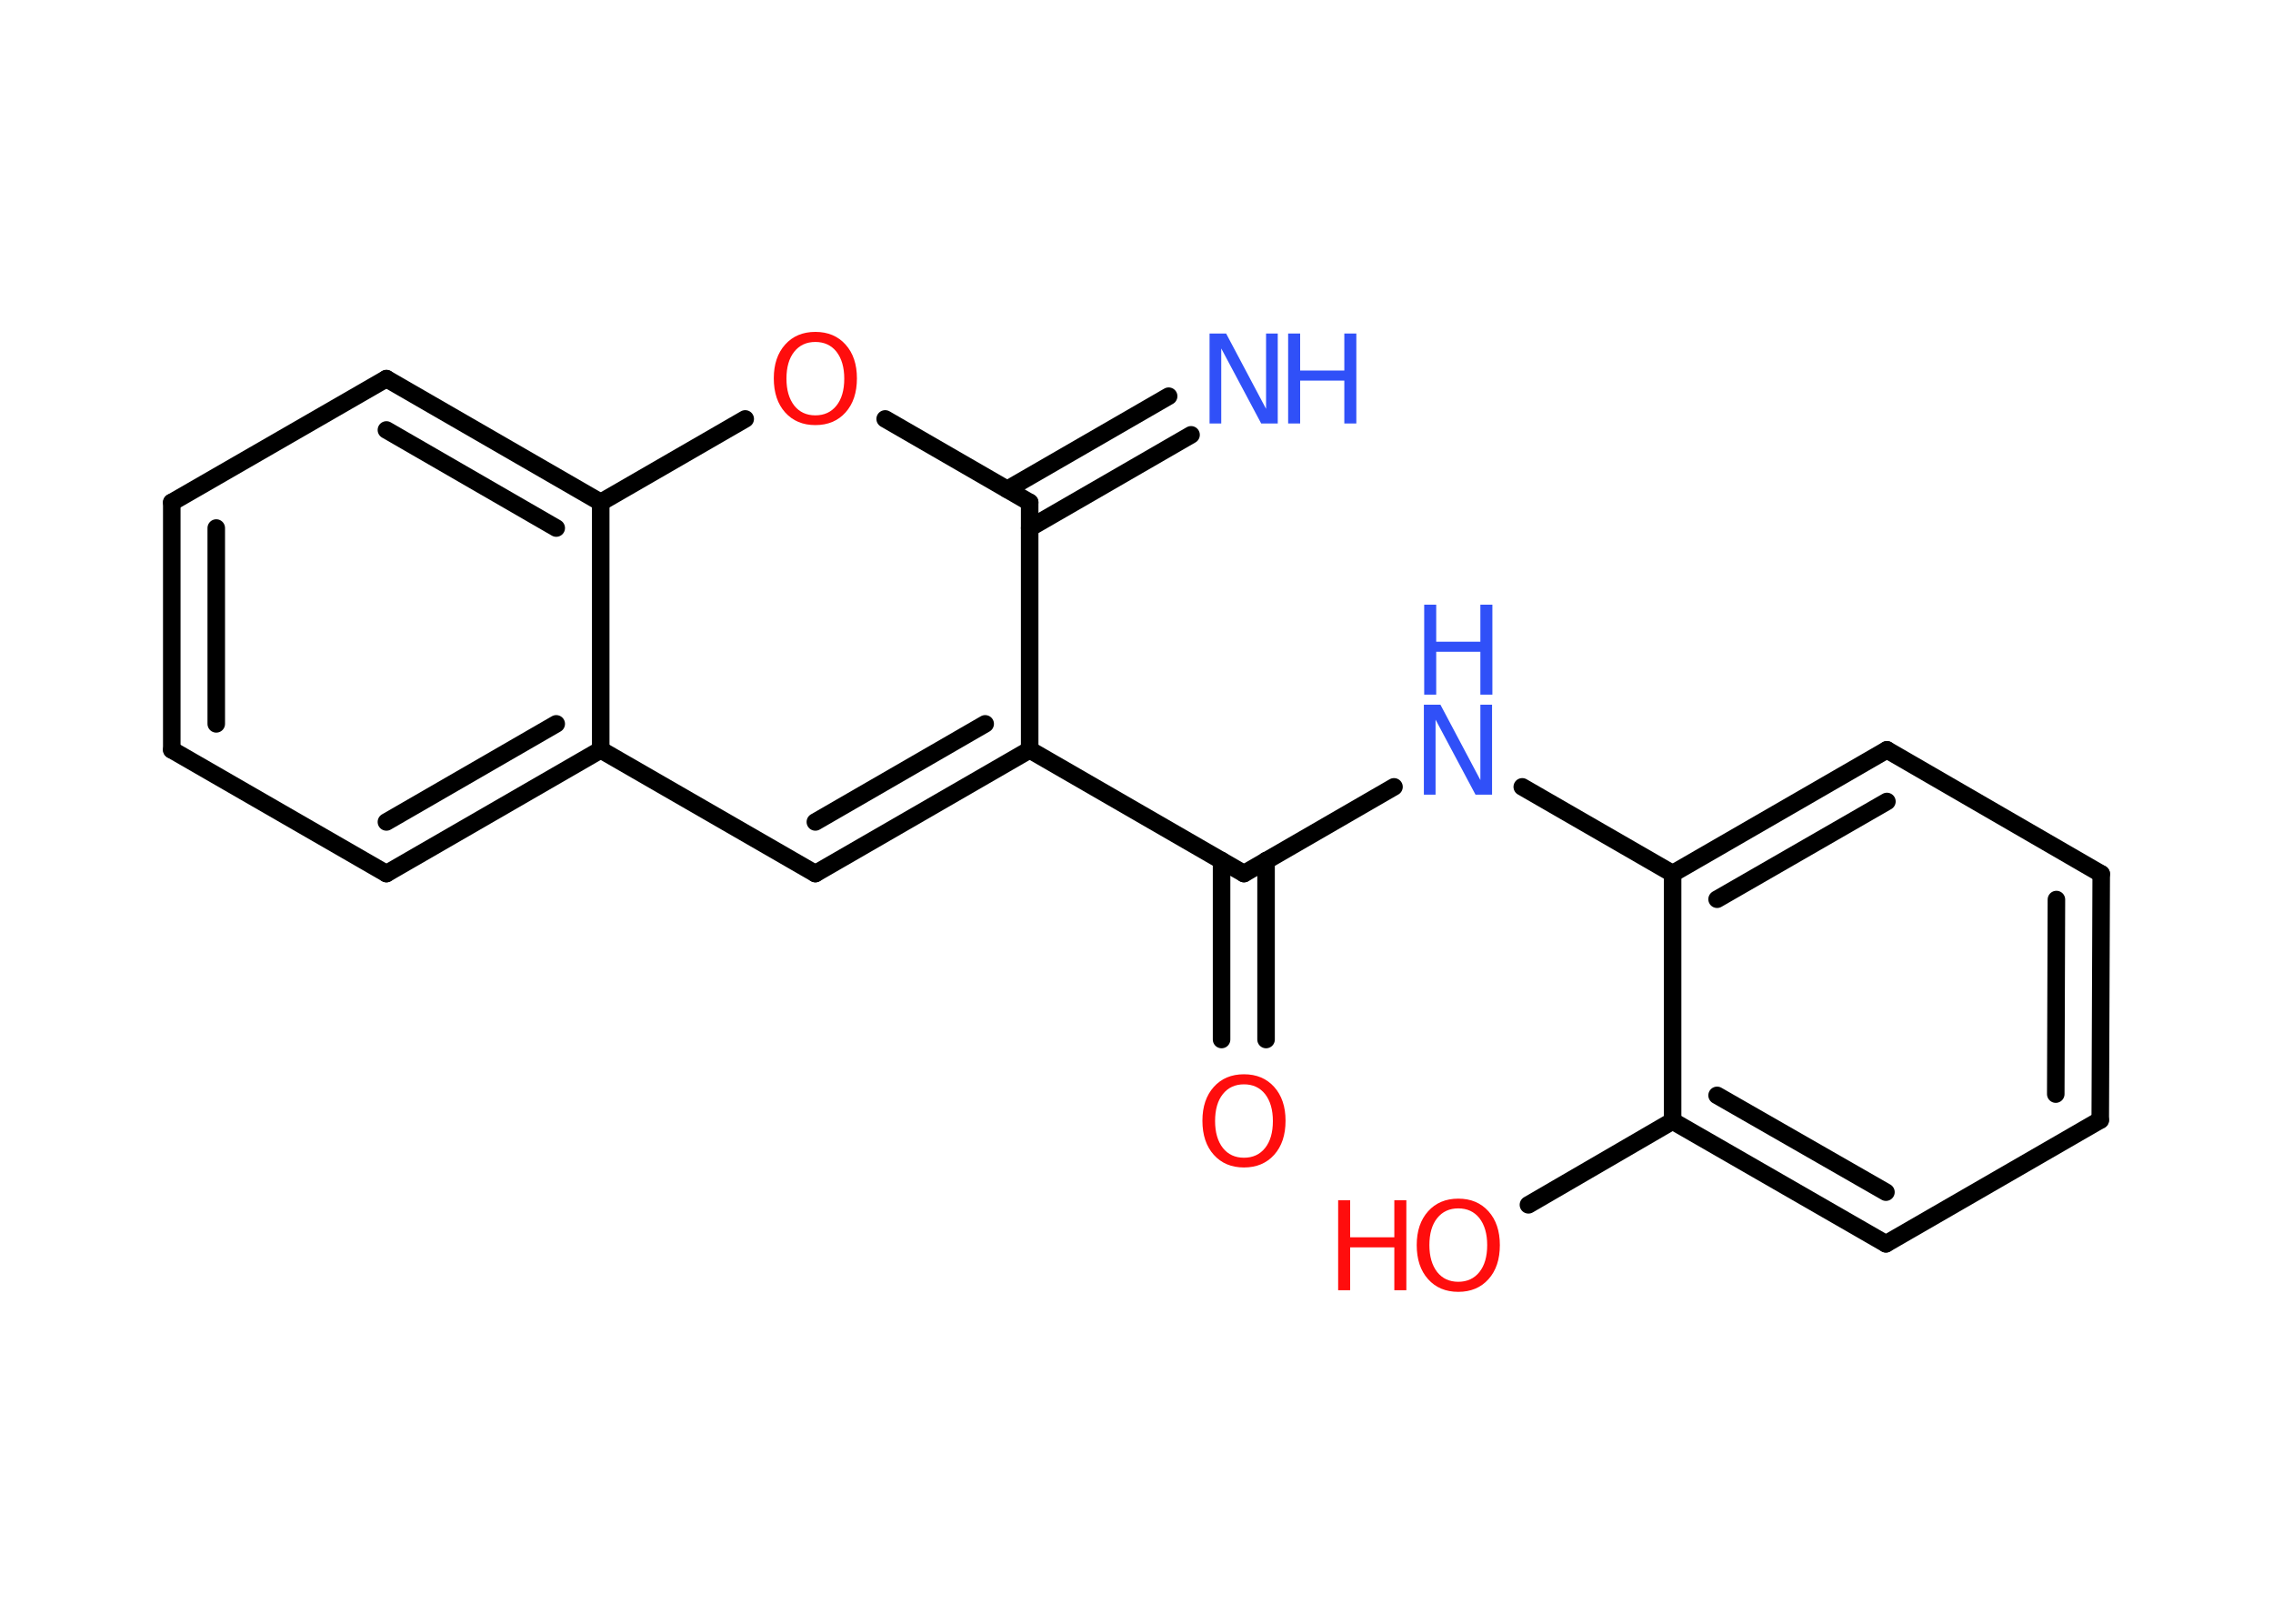<?xml version='1.0' encoding='UTF-8'?>
<!DOCTYPE svg PUBLIC "-//W3C//DTD SVG 1.1//EN" "http://www.w3.org/Graphics/SVG/1.1/DTD/svg11.dtd">
<svg version='1.2' xmlns='http://www.w3.org/2000/svg' xmlns:xlink='http://www.w3.org/1999/xlink' width='70.0mm' height='50.0mm' viewBox='0 0 70.0 50.0'>
  <desc>Generated by the Chemistry Development Kit (http://github.com/cdk)</desc>
  <g stroke-linecap='round' stroke-linejoin='round' stroke='#000000' stroke-width='.54' fill='#FF0D0D'>
    <rect x='.0' y='.0' width='70.0' height='50.0' fill='#FFFFFF' stroke='none'/>
    <g id='mol1' class='mol'>
      <g id='mol1bnd1' class='bond'>
        <line x1='36.68' y1='13.39' x2='31.71' y2='16.26'/>
        <line x1='35.99' y1='12.2' x2='31.02' y2='15.07'/>
      </g>
      <line id='mol1bnd2' class='bond' x1='31.71' y1='15.47' x2='27.26' y2='12.9'/>
      <line id='mol1bnd3' class='bond' x1='22.95' y1='12.9' x2='18.5' y2='15.47'/>
      <g id='mol1bnd4' class='bond'>
        <line x1='18.5' y1='15.47' x2='11.9' y2='11.66'/>
        <line x1='17.13' y1='16.26' x2='11.9' y2='13.24'/>
      </g>
      <line id='mol1bnd5' class='bond' x1='11.9' y1='11.66' x2='5.29' y2='15.47'/>
      <g id='mol1bnd6' class='bond'>
        <line x1='5.29' y1='15.47' x2='5.29' y2='23.09'/>
        <line x1='6.66' y1='16.26' x2='6.66' y2='22.29'/>
      </g>
      <line id='mol1bnd7' class='bond' x1='5.29' y1='23.09' x2='11.9' y2='26.9'/>
      <g id='mol1bnd8' class='bond'>
        <line x1='11.9' y1='26.9' x2='18.5' y2='23.09'/>
        <line x1='11.9' y1='25.31' x2='17.13' y2='22.29'/>
      </g>
      <line id='mol1bnd9' class='bond' x1='18.5' y1='15.47' x2='18.5' y2='23.09'/>
      <line id='mol1bnd10' class='bond' x1='18.5' y1='23.09' x2='25.11' y2='26.9'/>
      <g id='mol1bnd11' class='bond'>
        <line x1='25.11' y1='26.9' x2='31.71' y2='23.09'/>
        <line x1='25.11' y1='25.31' x2='30.34' y2='22.29'/>
      </g>
      <line id='mol1bnd12' class='bond' x1='31.71' y1='15.47' x2='31.71' y2='23.09'/>
      <line id='mol1bnd13' class='bond' x1='31.71' y1='23.09' x2='38.31' y2='26.9'/>
      <g id='mol1bnd14' class='bond'>
        <line x1='38.99' y1='26.5' x2='38.99' y2='32.01'/>
        <line x1='37.62' y1='26.5' x2='37.62' y2='32.01'/>
      </g>
      <line id='mol1bnd15' class='bond' x1='38.31' y1='26.9' x2='42.93' y2='24.23'/>
      <line id='mol1bnd16' class='bond' x1='46.88' y1='24.23' x2='51.51' y2='26.9'/>
      <g id='mol1bnd17' class='bond'>
        <line x1='58.11' y1='23.09' x2='51.51' y2='26.9'/>
        <line x1='58.11' y1='24.68' x2='52.88' y2='27.69'/>
      </g>
      <line id='mol1bnd18' class='bond' x1='58.11' y1='23.09' x2='64.71' y2='26.91'/>
      <g id='mol1bnd19' class='bond'>
        <line x1='64.68' y1='34.49' x2='64.71' y2='26.91'/>
        <line x1='63.31' y1='33.69' x2='63.33' y2='27.7'/>
      </g>
      <line id='mol1bnd20' class='bond' x1='64.68' y1='34.49' x2='58.08' y2='38.3'/>
      <g id='mol1bnd21' class='bond'>
        <line x1='51.51' y1='34.52' x2='58.08' y2='38.3'/>
        <line x1='52.88' y1='33.73' x2='58.08' y2='36.71'/>
      </g>
      <line id='mol1bnd22' class='bond' x1='51.51' y1='26.9' x2='51.51' y2='34.52'/>
      <line id='mol1bnd23' class='bond' x1='51.51' y1='34.52' x2='47.07' y2='37.1'/>
      <g id='mol1atm1' class='atom'>
        <path d='M37.26 10.27h.5l1.23 2.32v-2.32h.36v2.77h-.51l-1.23 -2.31v2.31h-.36v-2.77z' stroke='none' fill='#3050F8'/>
        <path d='M39.67 10.27h.37v1.14h1.36v-1.14h.37v2.77h-.37v-1.32h-1.36v1.32h-.37v-2.77z' stroke='none' fill='#3050F8'/>
      </g>
      <path id='mol1atm3' class='atom' d='M25.11 10.53q-.41 .0 -.65 .3q-.24 .3 -.24 .83q.0 .52 .24 .83q.24 .3 .65 .3q.41 .0 .65 -.3q.24 -.3 .24 -.83q.0 -.52 -.24 -.83q-.24 -.3 -.65 -.3zM25.11 10.22q.58 .0 .93 .39q.35 .39 .35 1.04q.0 .66 -.35 1.05q-.35 .39 -.93 .39q-.58 .0 -.93 -.39q-.35 -.39 -.35 -1.05q.0 -.65 .35 -1.04q.35 -.39 .93 -.39z' stroke='none'/>
      <path id='mol1atm13' class='atom' d='M38.31 33.39q-.41 .0 -.65 .3q-.24 .3 -.24 .83q.0 .52 .24 .83q.24 .3 .65 .3q.41 .0 .65 -.3q.24 -.3 .24 -.83q.0 -.52 -.24 -.83q-.24 -.3 -.65 -.3zM38.31 33.08q.58 .0 .93 .39q.35 .39 .35 1.04q.0 .66 -.35 1.05q-.35 .39 -.93 .39q-.58 .0 -.93 -.39q-.35 -.39 -.35 -1.05q.0 -.65 .35 -1.04q.35 -.39 .93 -.39z' stroke='none'/>
      <g id='mol1atm14' class='atom'>
        <path d='M43.86 21.7h.5l1.23 2.32v-2.32h.36v2.77h-.51l-1.23 -2.31v2.31h-.36v-2.77z' stroke='none' fill='#3050F8'/>
        <path d='M43.86 18.62h.37v1.14h1.36v-1.14h.37v2.77h-.37v-1.32h-1.36v1.32h-.37v-2.77z' stroke='none' fill='#3050F8'/>
      </g>
      <g id='mol1atm21' class='atom'>
        <path d='M44.91 37.21q-.41 .0 -.65 .3q-.24 .3 -.24 .83q.0 .52 .24 .83q.24 .3 .65 .3q.41 .0 .65 -.3q.24 -.3 .24 -.83q.0 -.52 -.24 -.83q-.24 -.3 -.65 -.3zM44.91 36.91q.58 .0 .93 .39q.35 .39 .35 1.04q.0 .66 -.35 1.05q-.35 .39 -.93 .39q-.58 .0 -.93 -.39q-.35 -.39 -.35 -1.05q.0 -.65 .35 -1.04q.35 -.39 .93 -.39z' stroke='none'/>
        <path d='M41.21 36.96h.37v1.14h1.36v-1.14h.37v2.77h-.37v-1.32h-1.36v1.32h-.37v-2.77z' stroke='none'/>
      </g>
    </g>
  </g>
</svg>
